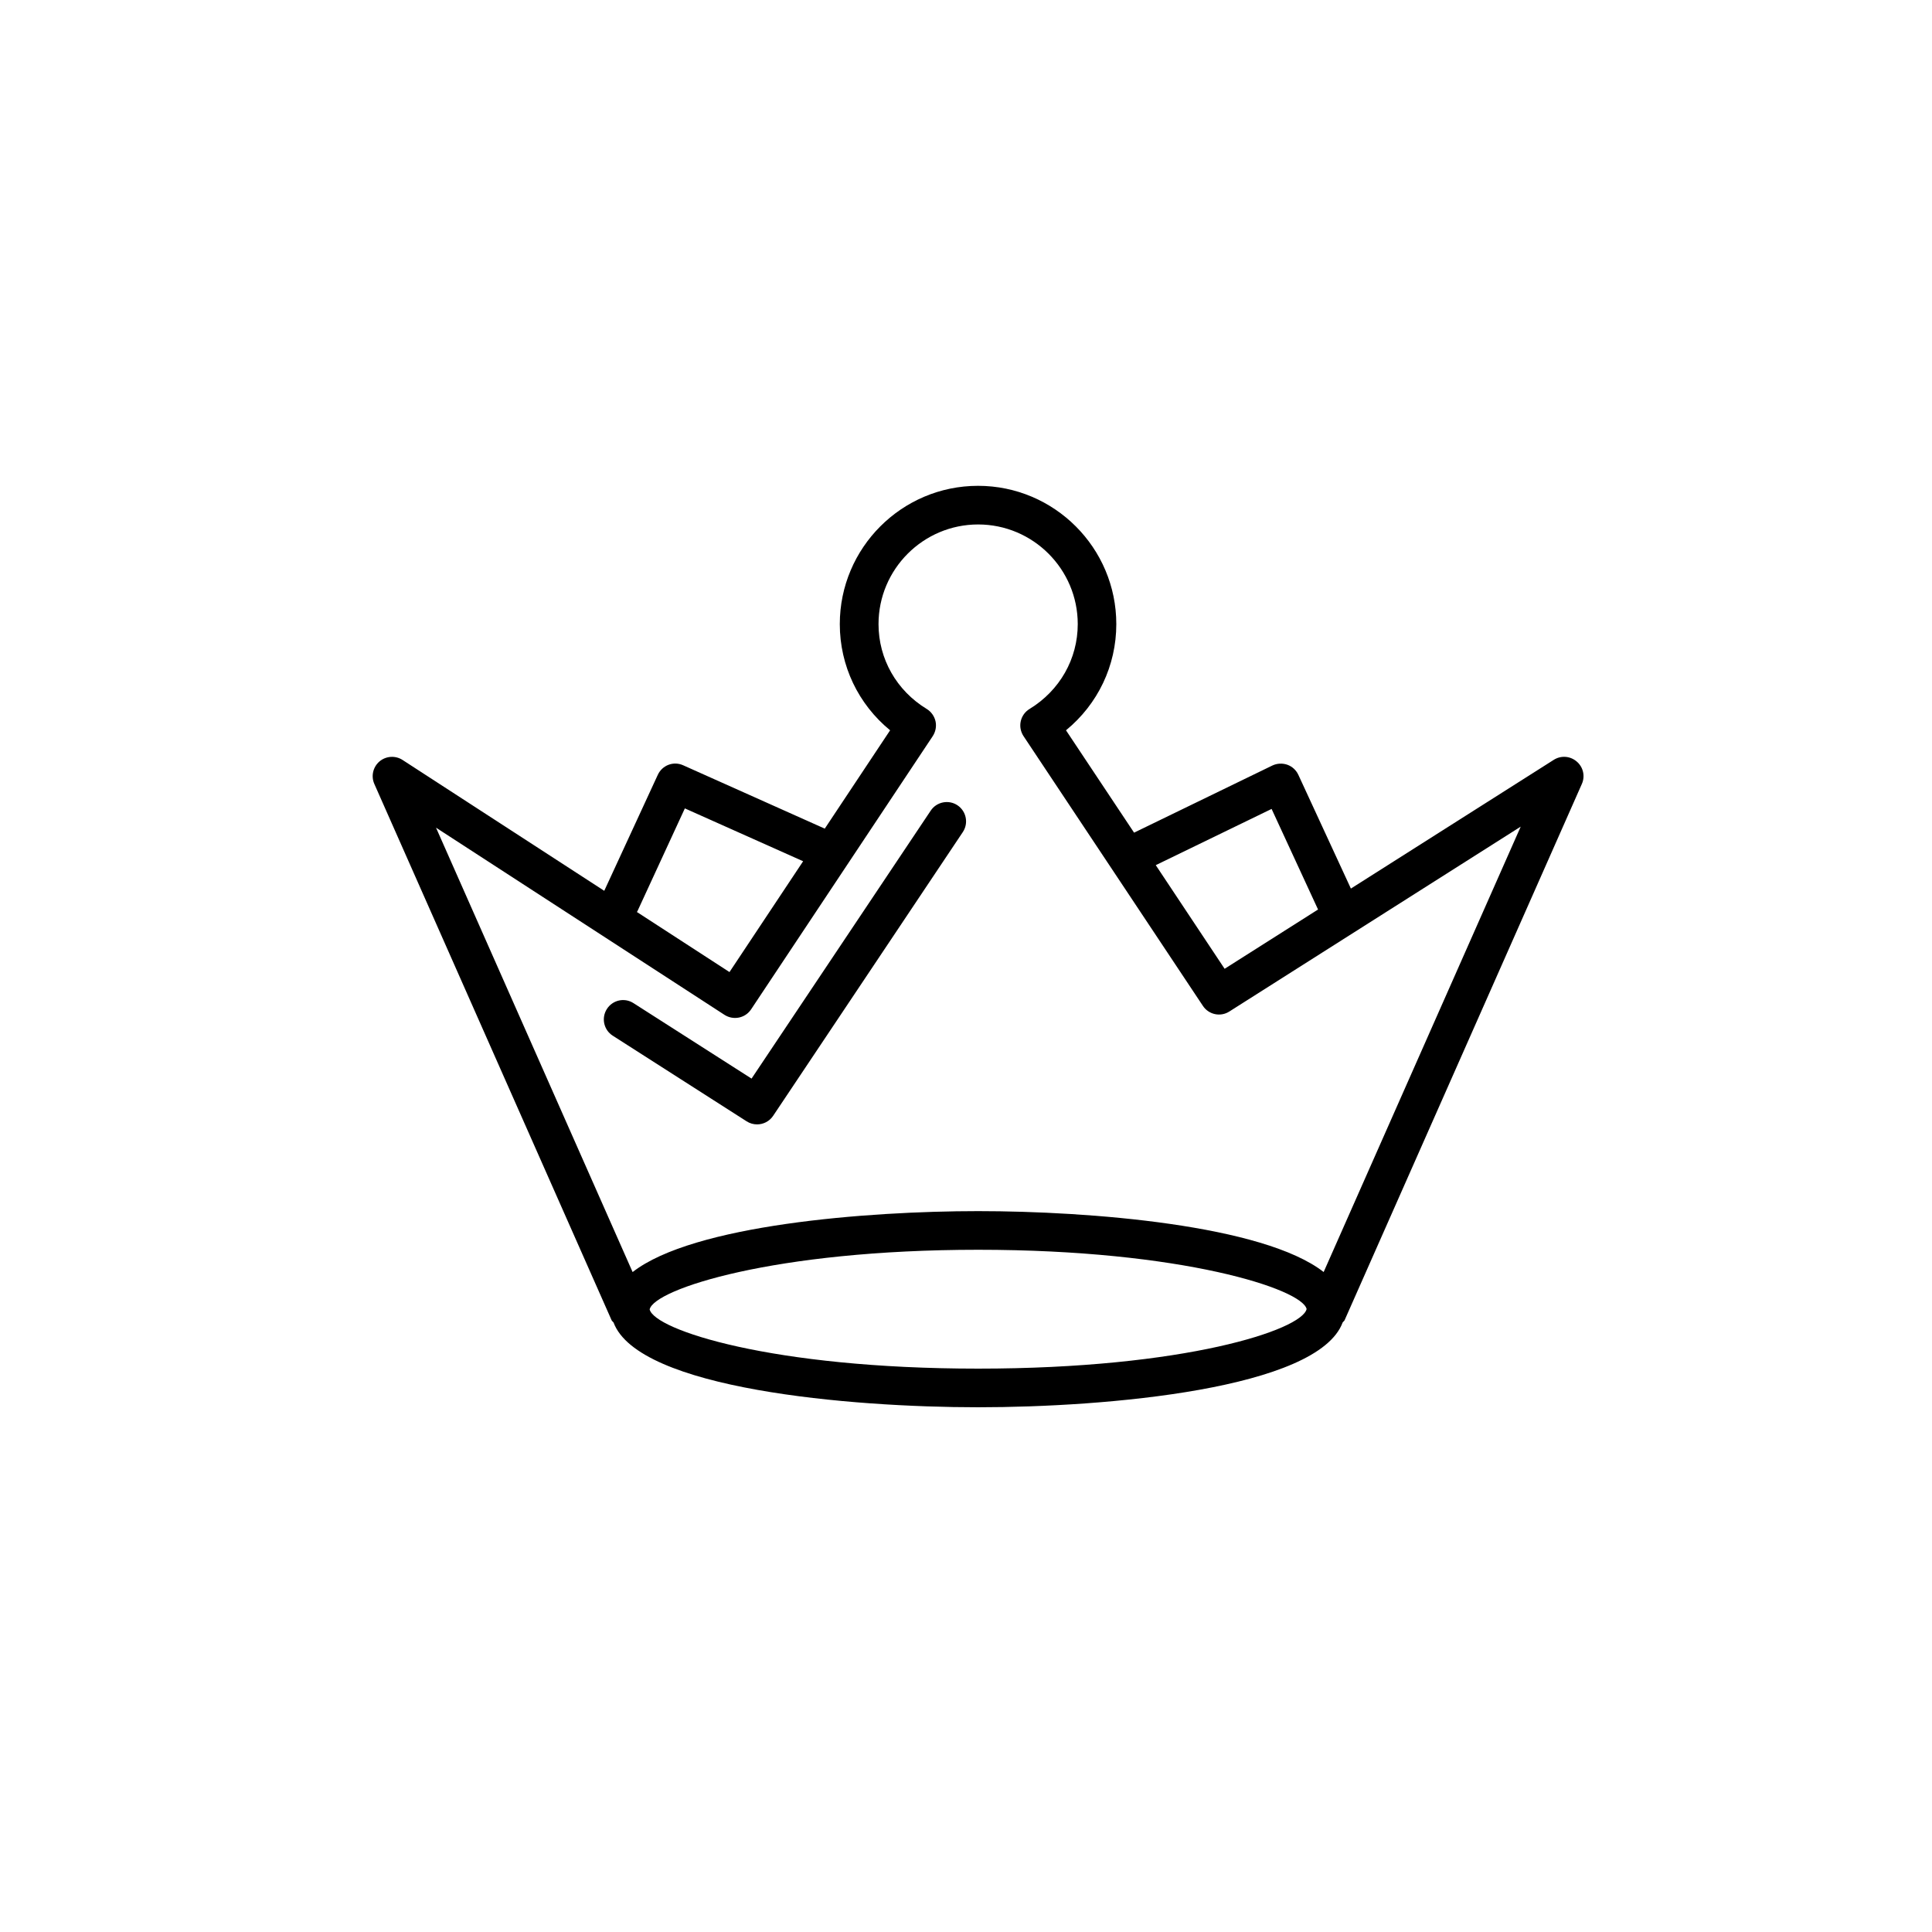 <?xml version="1.0" encoding="utf-8"?>
<!-- Generator: Adobe Illustrator 16.0.0, SVG Export Plug-In . SVG Version: 6.00 Build 0)  -->
<!DOCTYPE svg PUBLIC "-//W3C//DTD SVG 1.1//EN" "http://www.w3.org/Graphics/SVG/1.1/DTD/svg11.dtd">
<svg version="1.1" id="Layer_1" xmlns="http://www.w3.org/2000/svg" xmlns:xlink="http://www.w3.org/1999/xlink" x="0px" y="0px"
	 width="50px" height="50px" viewBox="174.5 244.5 50 50" enable-background="new 174.5 244.5 50 50" xml:space="preserve">
<path d="M199.28,265.341c0.229,0.154,0.291,0.465,0.137,0.694l-4.908,7.342c-0.096,0.144-0.254,0.222-0.416,0.222
	c-0.092,0-0.186-0.025-0.27-0.079l-3.466-2.217c-0.232-0.148-0.3-0.458-0.151-0.69c0.148-0.233,0.457-0.303,0.69-0.151l3.054,1.952
	l4.637-6.935C198.739,265.25,199.052,265.188,199.28,265.341z M215.438,264.789l-6.14,13.878c-0.011,0.024-0.035,0.036-0.05,0.058
	c-0.641,1.723-6.115,2.195-9.434,2.195s-8.795-0.473-9.436-2.195c-0.015-0.021-0.039-0.033-0.05-0.058l-6.14-13.878
	c-0.09-0.202-0.035-0.439,0.133-0.583c0.169-0.143,0.412-0.158,0.596-0.039l5.221,3.387l1.386-3.002
	c0.115-0.248,0.405-0.361,0.658-0.246l3.663,1.639l1.691-2.545c-0.823-0.675-1.302-1.67-1.302-2.748
	c0-1.974,1.604-3.579,3.578-3.579s3.578,1.605,3.578,3.579c0,1.078-0.479,2.073-1.302,2.748l1.762,2.649l3.578-1.737
	c0.122-0.058,0.262-0.064,0.387-0.021c0.127,0.045,0.229,0.139,0.286,0.261l1.36,2.944l5.25-3.331
	c0.187-0.119,0.426-0.101,0.594,0.043C215.475,264.352,215.528,264.588,215.438,264.789z M204.411,266.89l1.782,2.682l2.418-1.534
	l-1.202-2.603L204.411,266.89z M190.981,268.101l2.398,1.556l1.906-2.868l-3.061-1.368l-1.229,2.664
	C190.993,268.091,190.985,268.094,190.981,268.101z M208.315,278.378c-0.115-0.515-3.219-1.534-8.5-1.534
	c-5.282,0-8.387,1.02-8.502,1.543c0.123,0.529,3.149,1.533,8.502,1.533C205.167,279.92,208.192,278.916,208.315,278.378z
	 M213.856,265.893l-7.541,4.785c-0.229,0.146-0.533,0.082-0.684-0.146l-4.643-6.982c-0.074-0.113-0.101-0.252-0.071-0.385
	c0.03-0.133,0.112-0.248,0.229-0.318c0.78-0.476,1.246-1.296,1.246-2.195c0-1.422-1.157-2.579-2.578-2.579s-2.578,1.157-2.578,2.579
	c0,0.899,0.466,1.72,1.246,2.195c0.116,0.07,0.198,0.186,0.229,0.318c0.029,0.133,0.003,0.271-0.071,0.385l-4.701,7.071
	c-0.151,0.229-0.457,0.291-0.688,0.144l-7.467-4.845l5.088,11.501c1.561-1.22,6.064-1.577,8.943-1.577s7.381,0.357,8.941,1.576
	L213.856,265.893z"/>
</svg>
